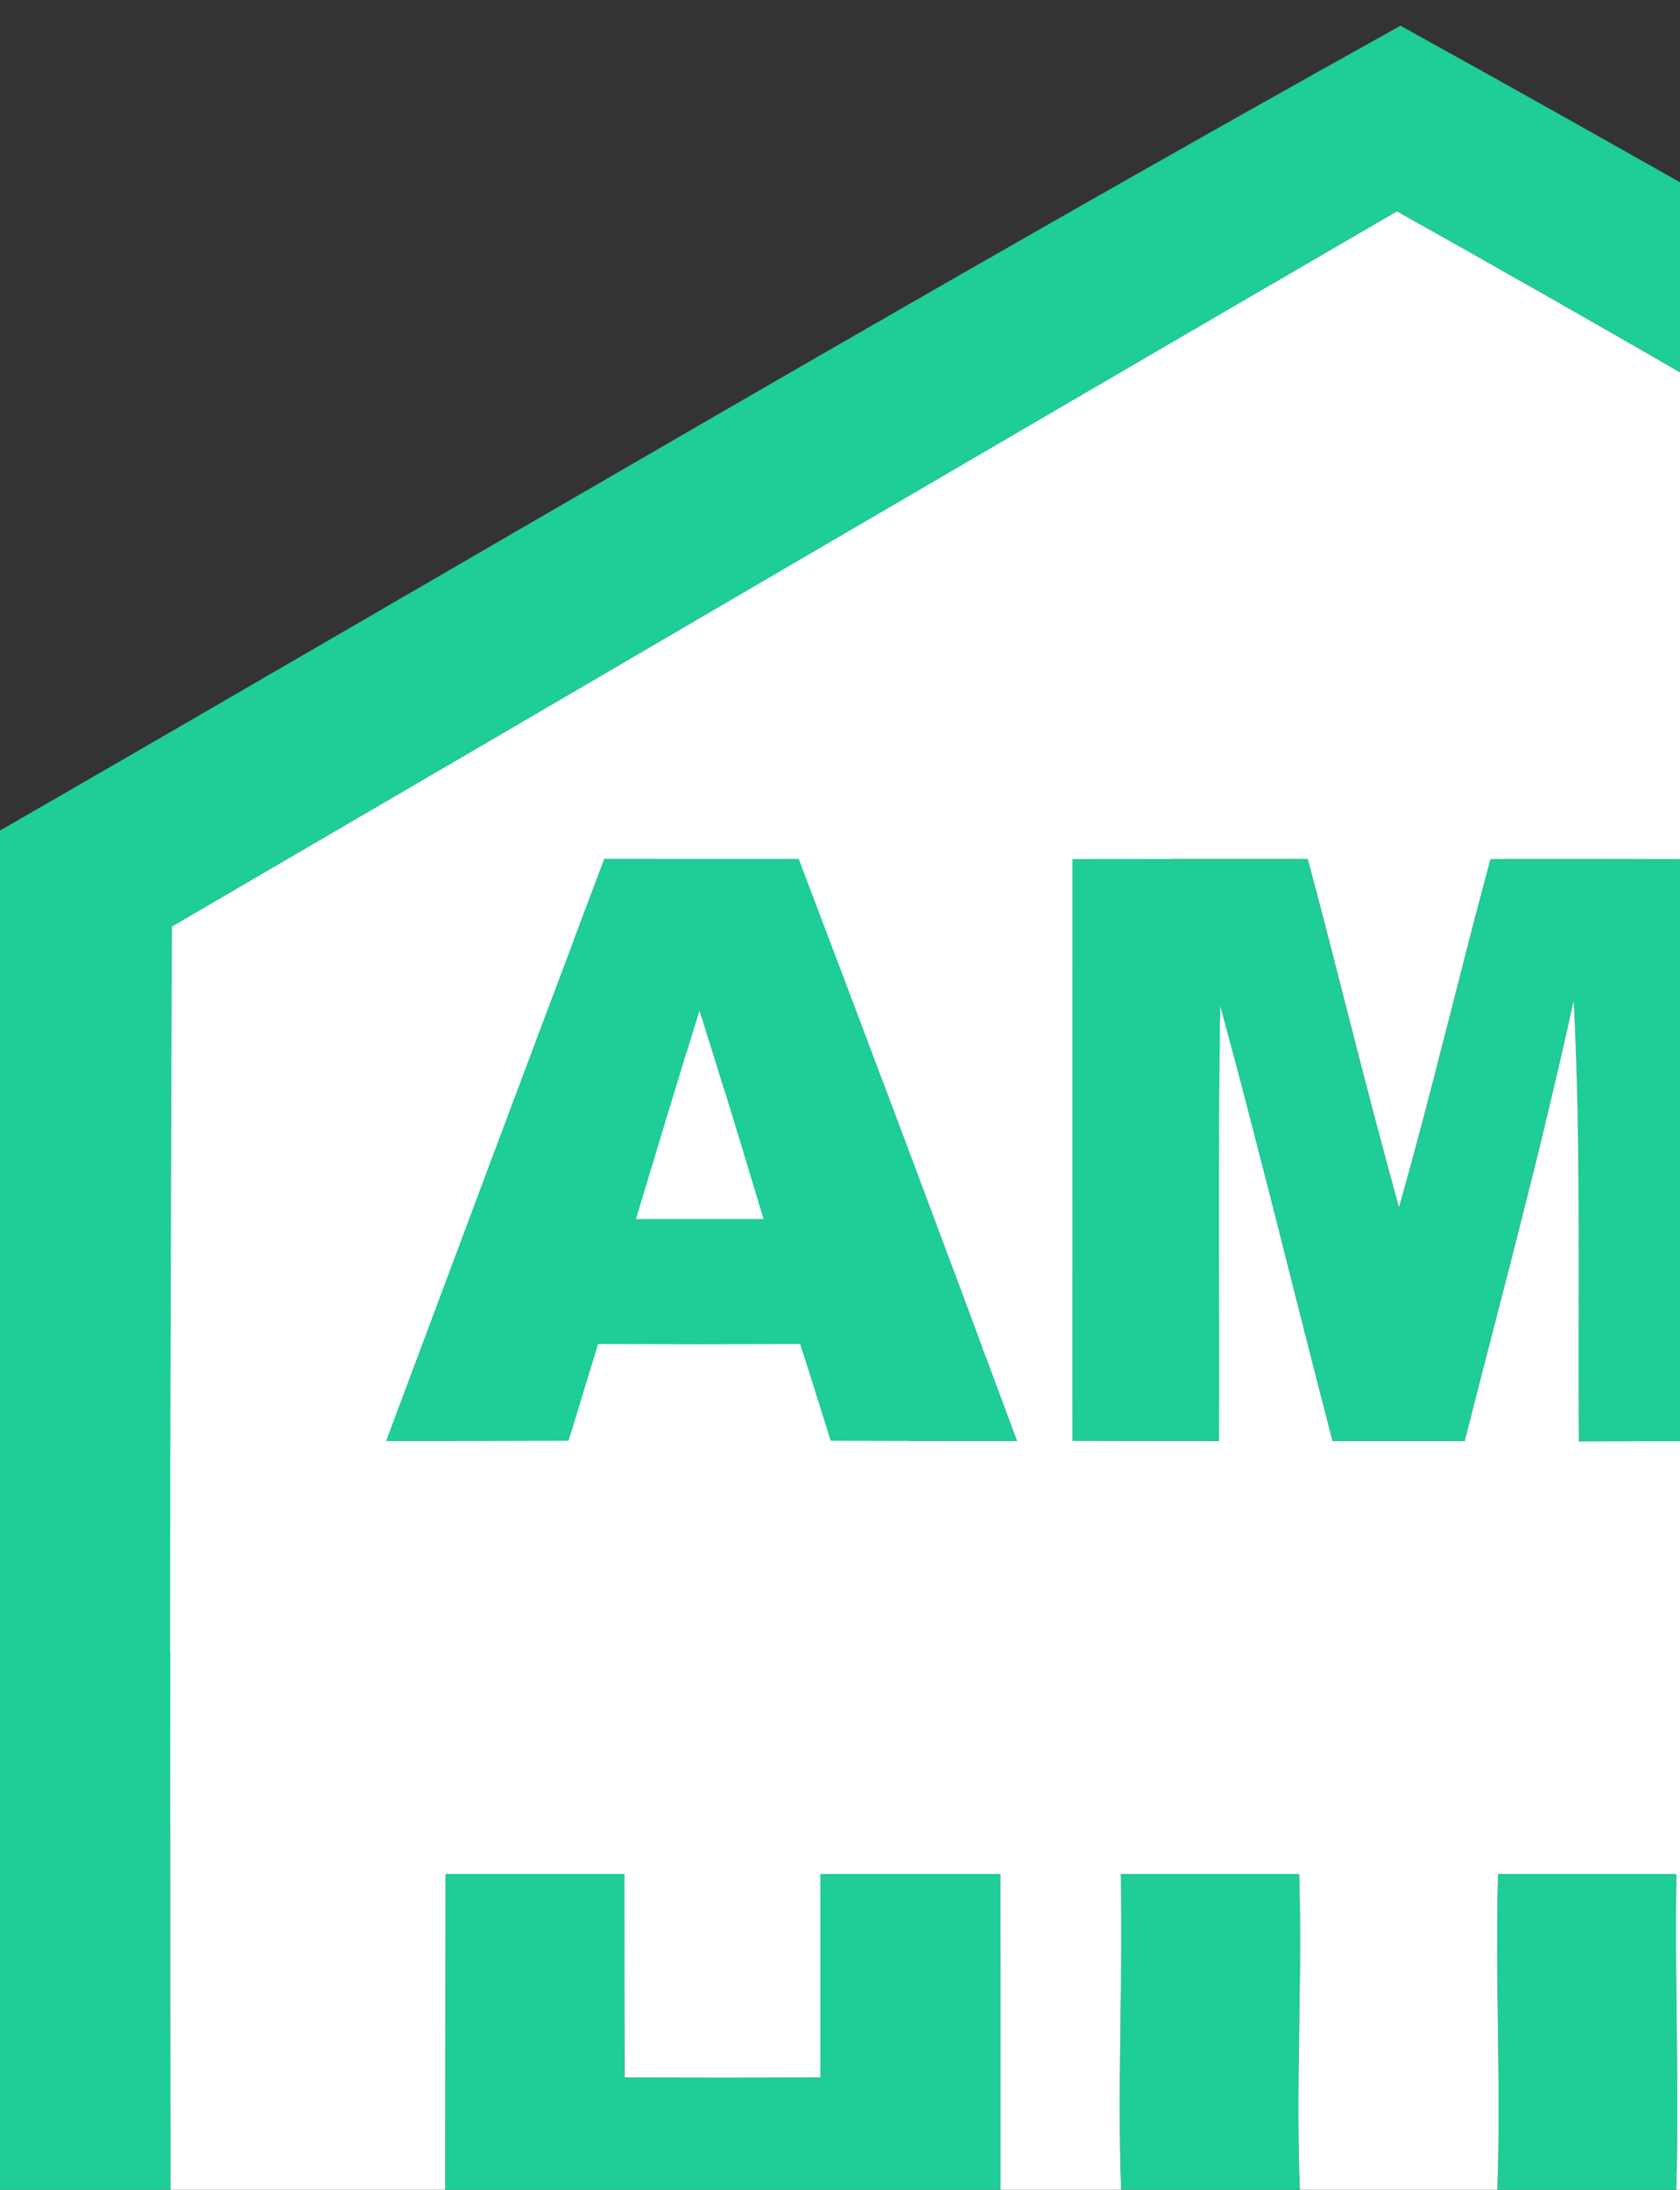 <?xml version="1.0" encoding="UTF-8" standalone="no"?>
<svg width="66px" height="86px" viewBox="0 0 66 86" version="1.1" xmlns="http://www.w3.org/2000/svg" xmlns:xlink="http://www.w3.org/1999/xlink" xmlns:sketch="http://www.bohemiancoding.com/sketch/ns">
    <rect x="0" y="0" width="66" height="86" fill="#333333" stroke="none"/>
    <!-- Generator: Sketch Beta 3.0.4 (8156) - http://www.bohemiancoding.com/sketch -->
    <title>plane</title>
    <desc>Created with Sketch Beta.</desc>
    <defs></defs>
    <g id="Page-1" stroke="none" stroke-width="1" fill="none" fill-rule="evenodd" sketch:type="MSPage">
        <g id="plane" sketch:type="MSLayerGroup" transform="translate(0, 1)">
            <g class="rocket" id="rocket-2" transform="translate(0,10)" sketch:type="MSShapeGroup">
                <g class="rocket-body">
                   <path fill="#2161ff" opacity="1.00" d=" M 45.40 0.00 L 48.63 0.00 C 56.57 0.70 63.25 7.41 64.00 15.33 L 64.00 18.48 C 63.46 22.39 61.78 26.15 58.94 28.93 C 48.99 38.97 38.97 48.93 28.95 58.91 C 26.20 61.75 22.46 63.42 18.58 64.00 L 15.35 64.00 C 7.43 63.27 0.73 56.59 0.00 48.67 L 0.00 45.42 C 0.53 38.82 5.64 34.34 10.08 30.05 C 18.38 21.68 26.75 13.37 35.10 5.04 C 37.82 2.21 41.55 0.57 45.40 0.00 M 38.81 7.77 C 34.13 12.40 29.31 16.93 24.91 21.82 C 30.73 27.50 36.50 33.24 42.18 39.07 C 46.94 34.93 51.18 30.18 55.72 25.78 C 60.37 21.39 60.76 13.39 56.34 8.70 C 52.09 3.58 43.59 3.12 38.81 7.77 M 21.40 25.48 C 16.24 30.22 11.29 35.25 6.59 40.45 C 6.56 40.49 6.50 40.58 6.47 40.62 L 5.56 42.41 C 5.54 42.45 5.50 42.54 5.48 42.59 C 4.43 45.38 4.46 48.62 5.41 51.44 C 5.43 51.49 5.47 51.60 5.50 51.65 L 6.36 53.40 C 6.39 53.45 6.45 53.55 6.48 53.60 C 7.48 55.17 8.82 56.51 10.38 57.52 C 10.43 57.55 10.54 57.61 10.59 57.64 L 12.40 58.52 C 12.45 58.54 12.54 58.58 12.59 58.60 C 15.40 59.65 18.63 59.60 21.42 58.50 C 21.47 58.48 21.57 58.43 21.62 58.41 L 23.32 57.56 C 23.36 57.53 23.45 57.47 23.50 57.44 C 28.69 52.67 33.85 47.81 38.55 42.56 C 38.62 42.46 38.75 42.25 38.82 42.15 C 33.14 36.50 27.52 30.80 21.81 25.18 C 21.71 25.25 21.50 25.40 21.40 25.48 Z" />
                    <path fill="#a6c7ff" opacity="1.00" d=" M 38.81 7.77 C 43.59 3.12 52.09 3.58 56.34 8.70 C 60.76 13.39 60.37 21.39 55.72 25.78 C 51.18 30.18 46.94 34.93 42.18 39.07 C 36.50 33.24 30.73 27.50 24.91 21.82 C 29.31 16.93 34.13 12.40 38.81 7.77 M 49.43 9.37 C 47.33 12.27 52.64 13.94 52.24 16.99 C 52.93 19.83 48.65 21.89 50.55 24.57 C 52.49 26.21 54.55 24.16 55.38 22.41 C 58.29 17.79 56.36 10.22 50.95 8.64 C 50.57 8.82 49.81 9.19 49.43 9.37 Z" />
                    <path fill="#a6c7ff" opacity="1.00" d=" M 21.40 25.48 C 21.50 25.40 21.71 25.25 21.81 25.18 L 21.40 25.48 Z" />
                    <path fill="#a6c7ff" opacity="1.00" d=" M 6.47 40.62 C 6.50 40.58 6.56 40.49 6.59 40.45 C 6.56 40.49 6.50 40.58 6.47 40.62 Z" />
                    <path fill="#a6c7ff" opacity="1.00" d=" M 5.48 42.59 C 5.50 42.54 5.54 42.45 5.56 42.41 C 5.54 42.45 5.50 42.54 5.48 42.59 Z" />
                    <path fill="#a6c7ff" opacity="1.00" d=" M 38.82 42.15 C 38.75 42.25 38.62 42.46 38.55 42.56 L 38.82 42.15 Z" />
                    <path fill="#a6c7ff" opacity="1.00" d=" M 5.41 51.44 C 5.43 51.49 5.47 51.60 5.50 51.65 C 5.47 51.60 5.43 51.49 5.41 51.44 Z" />
                    <path fill="#a6c7ff" opacity="1.00" d=" M 6.36 53.40 C 6.39 53.45 6.45 53.55 6.48 53.60 C 6.45 53.55 6.39 53.45 6.36 53.40 Z" />
                    <path fill="#a6c7ff" opacity="1.00" d=" M 10.38 57.52 C 10.43 57.55 10.54 57.61 10.59 57.64 C 10.54 57.61 10.43 57.55 10.38 57.52 Z" />
                    <path fill="#a6c7ff" opacity="1.00" d=" M 23.32 57.56 C 23.36 57.53 23.45 57.47 23.50 57.44 C 23.45 57.47 23.36 57.53 23.32 57.56 Z" />
                    <path fill="#a6c7ff" opacity="1.00" d=" M 12.40 58.52 C 12.45 58.54 12.54 58.58 12.59 58.60 C 12.54 58.58 12.45 58.54 12.40 58.52 Z" />
                    <path fill="#a6c7ff" opacity="1.00" d=" M 21.42 58.50 C 21.47 58.48 21.57 58.43 21.62 58.41 C 21.57 58.43 21.47 58.48 21.42 58.50 Z" />
                    <path fill="#ffffff" opacity="1.00" d=" M 49.43 9.37 C 49.81 9.19 50.57 8.82 50.95 8.64 C 56.36 10.22 58.29 17.79 55.38 22.41 C 54.55 24.16 52.49 26.21 50.55 24.57 C 48.65 21.89 52.93 19.83 52.24 16.99 C 52.64 13.94 47.33 12.27 49.43 9.37 Z" />
                    <path fill="#ffffff" opacity="1.00" d=" M 6.59 40.45 C 11.29 35.25 16.24 30.22 21.40 25.48 L 21.81 25.18 C 27.52 30.80 33.14 36.50 38.82 42.15 L 38.55 42.56 C 33.85 47.81 28.69 52.67 23.50 57.44 C 23.45 57.47 23.36 57.53 23.32 57.56 L 21.62 58.41 C 21.57 58.43 21.47 58.48 21.42 58.50 C 18.63 59.60 15.40 59.65 12.59 58.60 C 12.54 58.58 12.45 58.54 12.40 58.52 L 10.59 57.64 C 10.54 57.61 10.43 57.55 10.38 57.52 C 8.82 56.51 7.48 55.17 6.48 53.60 C 6.45 53.55 6.39 53.45 6.36 53.40 L 5.50 51.65 C 5.47 51.60 5.43 51.49 5.41 51.44 C 4.46 48.62 4.43 45.38 5.48 42.59 C 5.50 42.54 5.54 42.45 5.56 42.41 L 6.47 40.62 C 6.50 40.58 6.56 40.49 6.59 40.45 Z" />
                </g>
            </g>
            <g class="rocket" id="rocket-1" transform="translate(45,10)" sketch:type="MSShapeGroup">
                <g class="rocket-body">
                    <path fill="#dc143c" opacity="1.00" d=" M 14.97 0.00 L 18.29 0.00 C 22.26 0.46 26.08 2.15 28.89 5.03 C 38.94 15.05 49.02 25.05 59.00 35.13 C 61.74 37.82 63.33 41.43 64.00 45.17 L 64.00 48.43 C 63.40 56.49 56.57 63.34 48.51 64.00 L 45.74 64.00 C 41.76 63.53 37.92 61.85 35.10 58.96 C 25.05 48.96 15.03 38.94 5.04 28.89 C 2.19 26.13 0.53 22.37 0.00 18.47 L 0.00 15.26 C 0.76 7.48 7.24 0.97 14.97 0.00 M 4.58 18.00 C 4.77 21.99 7.45 25.15 10.23 27.75 C 14.08 31.51 17.81 35.39 21.69 39.12 C 27.53 33.34 33.32 27.50 39.12 21.68 C 34.87 17.29 30.51 13.03 26.21 8.70 C 23.59 5.95 19.85 4.21 16.01 4.56 C 9.34 4.85 3.78 11.36 4.58 18.00 M 42.35 24.99 C 36.55 30.77 30.77 36.60 24.94 42.36 C 30.13 47.46 35.15 52.76 40.63 57.53 C 40.67 57.55 40.73 57.59 40.76 57.61 L 42.27 58.39 C 42.30 58.41 42.37 58.44 42.41 58.45 C 45.29 59.64 48.63 59.64 51.54 58.54 C 51.58 58.53 51.65 58.50 51.69 58.48 L 53.31 57.69 C 53.35 57.67 53.42 57.63 53.45 57.61 C 55.14 56.57 56.56 55.15 57.60 53.46 C 57.62 53.43 57.66 53.36 57.68 53.32 L 58.46 51.76 C 58.47 51.72 58.51 51.65 58.52 51.61 C 59.62 48.72 59.60 45.35 58.43 42.48 C 58.42 42.44 58.38 42.37 58.37 42.33 L 57.54 40.73 C 57.52 40.69 57.48 40.63 57.46 40.60 C 52.82 35.04 47.37 30.20 42.35 24.99 Z" />
                    <path fill="#fa8072" opacity="1.00" d=" M 4.58 18.00 C 3.78 11.36 9.34 4.85 16.01 4.56 C 19.85 4.21 23.59 5.95 26.21 8.70 C 30.51 13.03 34.87 17.29 39.12 21.68 C 33.32 27.50 27.53 33.34 21.69 39.12 C 17.81 35.39 14.08 31.51 10.23 27.75 C 7.45 25.15 4.77 21.99 4.58 18.00 M 10.40 24.64 C 11.79 26.24 14.87 24.22 13.85 22.30 C 12.78 20.37 11.09 18.35 11.94 15.98 C 12.27 13.60 15.50 12.67 15.13 10.11 C 14.60 9.67 13.54 8.79 13.00 8.34 C 6.73 10.91 5.29 20.22 10.40 24.64 Z" />
                    <path fill="#fa8072" opacity="1.00" d=" M 57.46 40.60 C 57.48 40.63 57.52 40.69 57.54 40.73 C 57.52 40.69 57.48 40.63 57.46 40.60 Z" />
                    <path fill="#fa8072" opacity="1.00" d=" M 58.37 42.33 C 58.38 42.37 58.42 42.44 58.43 42.48 C 58.42 42.44 58.38 42.37 58.37 42.33 Z" />
                    <path fill="#fa8072" opacity="1.00" d=" M 58.46 51.76 C 58.47 51.72 58.51 51.65 58.52 51.61 C 58.51 51.65 58.47 51.72 58.46 51.76 Z" />
                    <path fill="#fa8072" opacity="1.00" d=" M 57.60 53.46 C 57.62 53.43 57.66 53.36 57.68 53.32 C 57.66 53.36 57.62 53.43 57.60 53.46 Z" />
                    <path fill="#fa8072" opacity="1.00" d=" M 40.63 57.53 C 40.67 57.55 40.73 57.59 40.76 57.61 C 40.73 57.59 40.67 57.55 40.63 57.53 Z" />
                    <path fill="#fa8072" opacity="1.00" d=" M 53.31 57.69 C 53.35 57.67 53.42 57.63 53.45 57.61 C 53.42 57.63 53.35 57.67 53.31 57.69 Z" />
                    <path fill="#fa8072" opacity="1.00" d=" M 42.27 58.39 C 42.30 58.41 42.37 58.44 42.41 58.45 C 42.37 58.44 42.30 58.41 42.27 58.39 Z" />
                    <path fill="#fa8072" opacity="1.00" d=" M 51.54 58.54 C 51.58 58.53 51.65 58.50 51.69 58.48 C 51.65 58.50 51.58 58.53 51.54 58.54 Z" />
                    <path fill="#ffffff" opacity="1.00" d=" M 10.40 24.64 C 5.29 20.22 6.73 10.91 13.00 8.34 C 13.54 8.79 14.60 9.67 15.13 10.11 C 15.50 12.67 12.27 13.60 11.94 15.98 C 11.09 18.35 12.78 20.37 13.85 22.30 C 14.87 24.22 11.79 26.24 10.40 24.64 Z" />
                    <path fill="#ffffff" opacity="1.00" d=" M 42.35 24.99 C 47.37 30.20 52.82 35.04 57.46 40.60 C 57.48 40.63 57.52 40.69 57.54 40.73 L 58.37 42.33 C 58.38 42.37 58.42 42.44 58.43 42.48 C 59.60 45.35 59.62 48.72 58.52 51.61 C 58.51 51.65 58.47 51.72 58.46 51.76 L 57.68 53.32 C 57.66 53.36 57.62 53.43 57.60 53.46 C 56.56 55.15 55.14 56.57 53.45 57.61 C 53.42 57.63 53.35 57.67 53.31 57.69 L 51.69 58.48 C 51.65 58.50 51.58 58.53 51.54 58.54 C 48.63 59.64 45.29 59.64 42.41 58.45 C 42.37 58.44 42.30 58.41 42.27 58.39 L 40.76 57.61 C 40.73 57.59 40.67 57.55 40.63 57.53 C 35.15 52.76 30.13 47.46 24.94 42.36 C 30.77 36.60 36.55 30.77 42.35 24.99 Z" />
                </g>
            </g>
            <g id="planebody" sketch:type="MSShapeGroup" >
                <path fill="#1ecd97" opacity="1.00" d=" M 0.00 31.62 C 18.32 21.06 36.54 10.29 55.02 0.01 C 73.51 10.24 91.72 21.01 110.00 31.60 L 110.00 95.30 C 91.68 105.88 73.46 116.65 55.01 126.99 C 36.58 116.58 18.37 105.79 0.00 95.27 L 0.00 31.62 M 6.75 35.39 C 6.68 54.19 6.67 72.99 6.71 91.79 C 22.81 101.07 38.83 110.48 54.98 119.68 C 71.09 110.48 87.13 101.13 103.19 91.83 C 103.18 73.00 103.28 54.17 103.14 35.34 C 87.04 26.01 71.11 16.39 54.88 7.30 C 38.82 16.64 22.80 26.03 6.75 35.39 Z" />
                <path fill="#1ecd97" opacity="1.00" d=" M 15.16 55.60 C 18.01 47.98 20.86 40.35 23.74 32.73 C 26.29 32.73 28.84 32.73 31.38 32.73 C 34.27 40.34 37.13 47.97 39.96 55.60 C 37.52 55.60 35.07 55.60 32.63 55.59 C 32.23 54.32 31.84 53.05 31.43 51.79 C 28.79 51.80 26.14 51.80 23.50 51.79 C 23.11 53.06 22.73 54.32 22.34 55.59 C 19.94 55.60 17.55 55.60 15.16 55.60 M 27.48 38.69 C 26.64 41.41 25.81 44.14 24.99 46.87 C 26.66 46.87 28.33 46.87 29.99 46.87 C 29.17 44.14 28.34 41.41 27.48 38.69 Z" />
                <path fill="#1ecd97" opacity="1.00" d=" M 42.13 32.74 C 45.21 32.73 48.30 32.73 51.38 32.73 C 52.59 37.29 53.70 41.87 54.96 46.42 C 56.25 41.88 57.32 37.28 58.55 32.73 C 61.62 32.73 64.69 32.73 67.76 32.74 C 67.76 40.36 67.76 47.98 67.76 55.60 C 65.84 55.60 63.94 55.60 62.03 55.61 C 61.98 49.84 62.12 44.08 61.82 38.32 C 60.56 44.12 59.00 49.85 57.54 55.60 C 55.81 55.60 54.08 55.60 52.35 55.60 C 50.87 49.91 49.49 44.20 47.94 38.53 C 47.85 44.22 47.91 49.91 47.89 55.60 C 45.97 55.60 44.05 55.59 42.13 55.59 C 42.13 47.98 42.12 40.36 42.13 32.74 Z" />
                <path fill="#1ecd97" opacity="1.00" d=" M 72.34 55.60 C 72.34 47.98 72.31 40.35 72.35 32.73 C 78.04 33.01 83.90 32.05 89.46 33.49 C 94.87 35.72 93.46 44.59 87.73 45.44 C 91.53 47.57 92.72 52.04 94.75 55.59 C 92.09 55.60 89.44 55.60 86.79 55.59 C 84.50 52.35 83.84 47.11 79.50 46.00 C 79.39 49.19 79.39 52.39 79.41 55.59 C 77.05 55.60 74.69 55.60 72.34 55.60 M 79.42 37.27 C 79.41 38.87 79.40 40.47 79.40 42.07 C 81.54 41.71 85.15 42.71 85.85 39.87 C 85.86 36.50 81.61 37.58 79.42 37.27 Z" />
                <path fill="#1ecd97" opacity="1.00" d=" M 17.50 95.47 C 17.48 87.84 17.49 80.22 17.50 72.60 C 19.84 72.60 22.19 72.60 24.53 72.60 C 24.53 75.27 24.53 77.93 24.54 80.59 C 27.10 80.60 29.66 80.60 32.23 80.59 C 32.23 77.93 32.23 75.26 32.23 72.60 C 34.58 72.60 36.94 72.60 39.30 72.60 C 39.31 80.22 39.30 87.84 39.30 95.47 C 36.94 95.47 34.58 95.46 32.23 95.46 C 32.23 92.37 32.23 89.29 32.22 86.20 C 29.66 86.20 27.10 86.20 24.54 86.20 C 24.54 89.29 24.53 92.38 24.52 95.47 C 22.18 95.47 19.84 95.47 17.50 95.47 Z" />
                <path fill="#1ecd97" opacity="1.00" d=" M 44.03 72.60 C 46.37 72.60 48.70 72.60 51.04 72.60 C 51.20 77.73 50.74 82.89 51.28 87.99 C 51.96 91.47 58.23 91.36 58.65 87.77 C 59.11 82.73 58.70 77.65 58.85 72.60 C 61.19 72.60 63.52 72.60 65.86 72.60 C 65.77 77.66 66.07 82.73 65.72 87.79 C 65.43 91.31 62.86 94.63 59.34 95.40 C 56.56 96.03 53.64 95.94 50.85 95.43 C 47.30 94.87 44.57 91.65 44.24 88.13 C 43.76 82.97 44.14 77.77 44.03 72.60 Z" />
                <path fill="#1ecd97" opacity="1.00" d=" M 70.58 72.60 C 76.00 72.84 81.53 72.04 86.88 73.11 C 91.53 74.51 91.77 81.53 87.24 83.32 C 92.83 84.44 93.00 92.93 87.82 94.70 C 82.18 96.06 76.32 95.26 70.58 95.46 C 70.57 87.84 70.57 80.22 70.58 72.60 M 77.67 77.23 C 77.68 78.35 77.69 80.57 77.69 81.69 C 79.87 81.34 84.10 82.40 83.70 78.88 C 82.72 76.47 79.68 77.53 77.67 77.23 M 77.69 85.89 C 77.68 87.45 77.68 89.02 77.68 90.58 C 79.98 90.27 84.60 91.52 84.58 87.91 C 83.76 84.95 79.91 86.26 77.69 85.89 Z" />
                <path fill="#ffffff" opacity="1.00" d=" M 6.75 35.39 C 22.80 26.03 38.82 16.64 54.88 7.30 C 71.11 16.39 87.04 26.01 103.14 35.34 C 103.28 54.17 103.18 73.00 103.19 91.83 C 87.13 101.13 71.09 110.48 54.98 119.68 C 38.83 110.48 22.81 101.07 6.71 91.79 C 6.67 72.99 6.68 54.19 6.75 35.39 M 15.16 55.60 C 17.55 55.60 19.94 55.60 22.34 55.59 C 22.73 54.32 23.11 53.06 23.50 51.79 C 26.14 51.80 28.79 51.80 31.43 51.79 C 31.84 53.05 32.23 54.32 32.63 55.59 C 35.07 55.60 37.52 55.60 39.96 55.60 C 37.13 47.97 34.27 40.34 31.38 32.73 C 28.84 32.73 26.29 32.73 23.74 32.73 C 20.86 40.35 18.01 47.98 15.16 55.60 M 42.13 32.74 C 42.12 40.36 42.13 47.98 42.13 55.59 C 44.05 55.59 45.97 55.60 47.89 55.60 C 47.91 49.91 47.85 44.22 47.94 38.53 C 49.49 44.20 50.87 49.91 52.35 55.60 C 54.08 55.60 55.81 55.60 57.54 55.60 C 59.00 49.85 60.56 44.12 61.82 38.32 C 62.12 44.08 61.98 49.84 62.03 55.61 C 63.94 55.60 65.84 55.60 67.76 55.60 C 67.76 47.98 67.76 40.36 67.76 32.74 C 64.69 32.73 61.62 32.73 58.55 32.73 C 57.32 37.28 56.25 41.88 54.96 46.42 C 53.70 41.87 52.59 37.29 51.38 32.73 C 48.30 32.73 45.21 32.73 42.13 32.74 M 72.34 55.60 C 74.69 55.60 77.05 55.60 79.41 55.59 C 79.39 52.39 79.39 49.19 79.50 46.00 C 83.84 47.11 84.50 52.35 86.79 55.59 C 89.44 55.60 92.09 55.60 94.75 55.59 C 92.72 52.04 91.53 47.57 87.73 45.44 C 93.46 44.59 94.87 35.72 89.46 33.49 C 83.90 32.05 78.04 33.01 72.35 32.73 C 72.31 40.35 72.34 47.98 72.34 55.60 M 17.50 95.47 C 19.84 95.47 22.18 95.47 24.52 95.47 C 24.53 92.38 24.54 89.29 24.54 86.20 C 27.10 86.20 29.66 86.20 32.22 86.20 C 32.23 89.29 32.23 92.37 32.23 95.46 C 34.58 95.46 36.94 95.47 39.30 95.47 C 39.30 87.84 39.31 80.22 39.30 72.60 C 36.94 72.60 34.58 72.60 32.23 72.60 C 32.23 75.26 32.23 77.93 32.23 80.59 C 29.66 80.60 27.10 80.60 24.54 80.59 C 24.53 77.93 24.53 75.27 24.53 72.60 C 22.19 72.60 19.84 72.60 17.50 72.60 C 17.49 80.22 17.48 87.84 17.50 95.47 M 44.03 72.60 C 44.14 77.77 43.76 82.97 44.24 88.13 C 44.57 91.65 47.30 94.87 50.85 95.43 C 53.64 95.94 56.56 96.03 59.34 95.40 C 62.86 94.63 65.43 91.31 65.72 87.79 C 66.07 82.73 65.77 77.66 65.86 72.60 C 63.52 72.60 61.19 72.60 58.85 72.60 C 58.70 77.65 59.11 82.73 58.65 87.77 C 58.23 91.36 51.96 91.47 51.28 87.99 C 50.74 82.89 51.20 77.73 51.04 72.60 C 48.70 72.60 46.37 72.60 44.03 72.60 M 70.58 72.60 C 70.57 80.22 70.57 87.84 70.58 95.46 C 76.32 95.26 82.18 96.06 87.82 94.70 C 93.00 92.93 92.83 84.44 87.24 83.32 C 91.77 81.53 91.53 74.51 86.88 73.11 C 81.53 72.04 76.00 72.84 70.58 72.60 Z" />
                <path fill="#ffffff" opacity="1.00" d=" M 79.42 37.27 C 81.61 37.58 85.86 36.50 85.85 39.87 C 85.15 42.71 81.54 41.71 79.40 42.07 C 79.40 40.47 79.41 38.87 79.42 37.27 Z" />
                <path fill="#ffffff" opacity="1.00" d=" M 27.48 38.69 C 28.34 41.41 29.17 44.14 29.99 46.87 C 28.33 46.87 26.66 46.87 24.99 46.87 C 25.81 44.14 26.64 41.41 27.48 38.69 Z" />
                <path fill="#ffffff" opacity="1.00" d=" M 77.67 77.23 C 79.68 77.53 82.72 76.47 83.70 78.88 C 84.10 82.40 79.87 81.34 77.69 81.69 C 77.69 80.57 77.68 78.35 77.67 77.23 Z" />
                <path fill="#ffffff" opacity="1.00" d=" M 77.69 85.89 C 79.91 86.26 83.76 84.95 84.58 87.91 C 84.60 91.52 79.98 90.27 77.68 90.58 C 77.68 89.02 77.68 87.45 77.69 85.89 Z" />
            </g>
        </g>
    </g>
</svg>